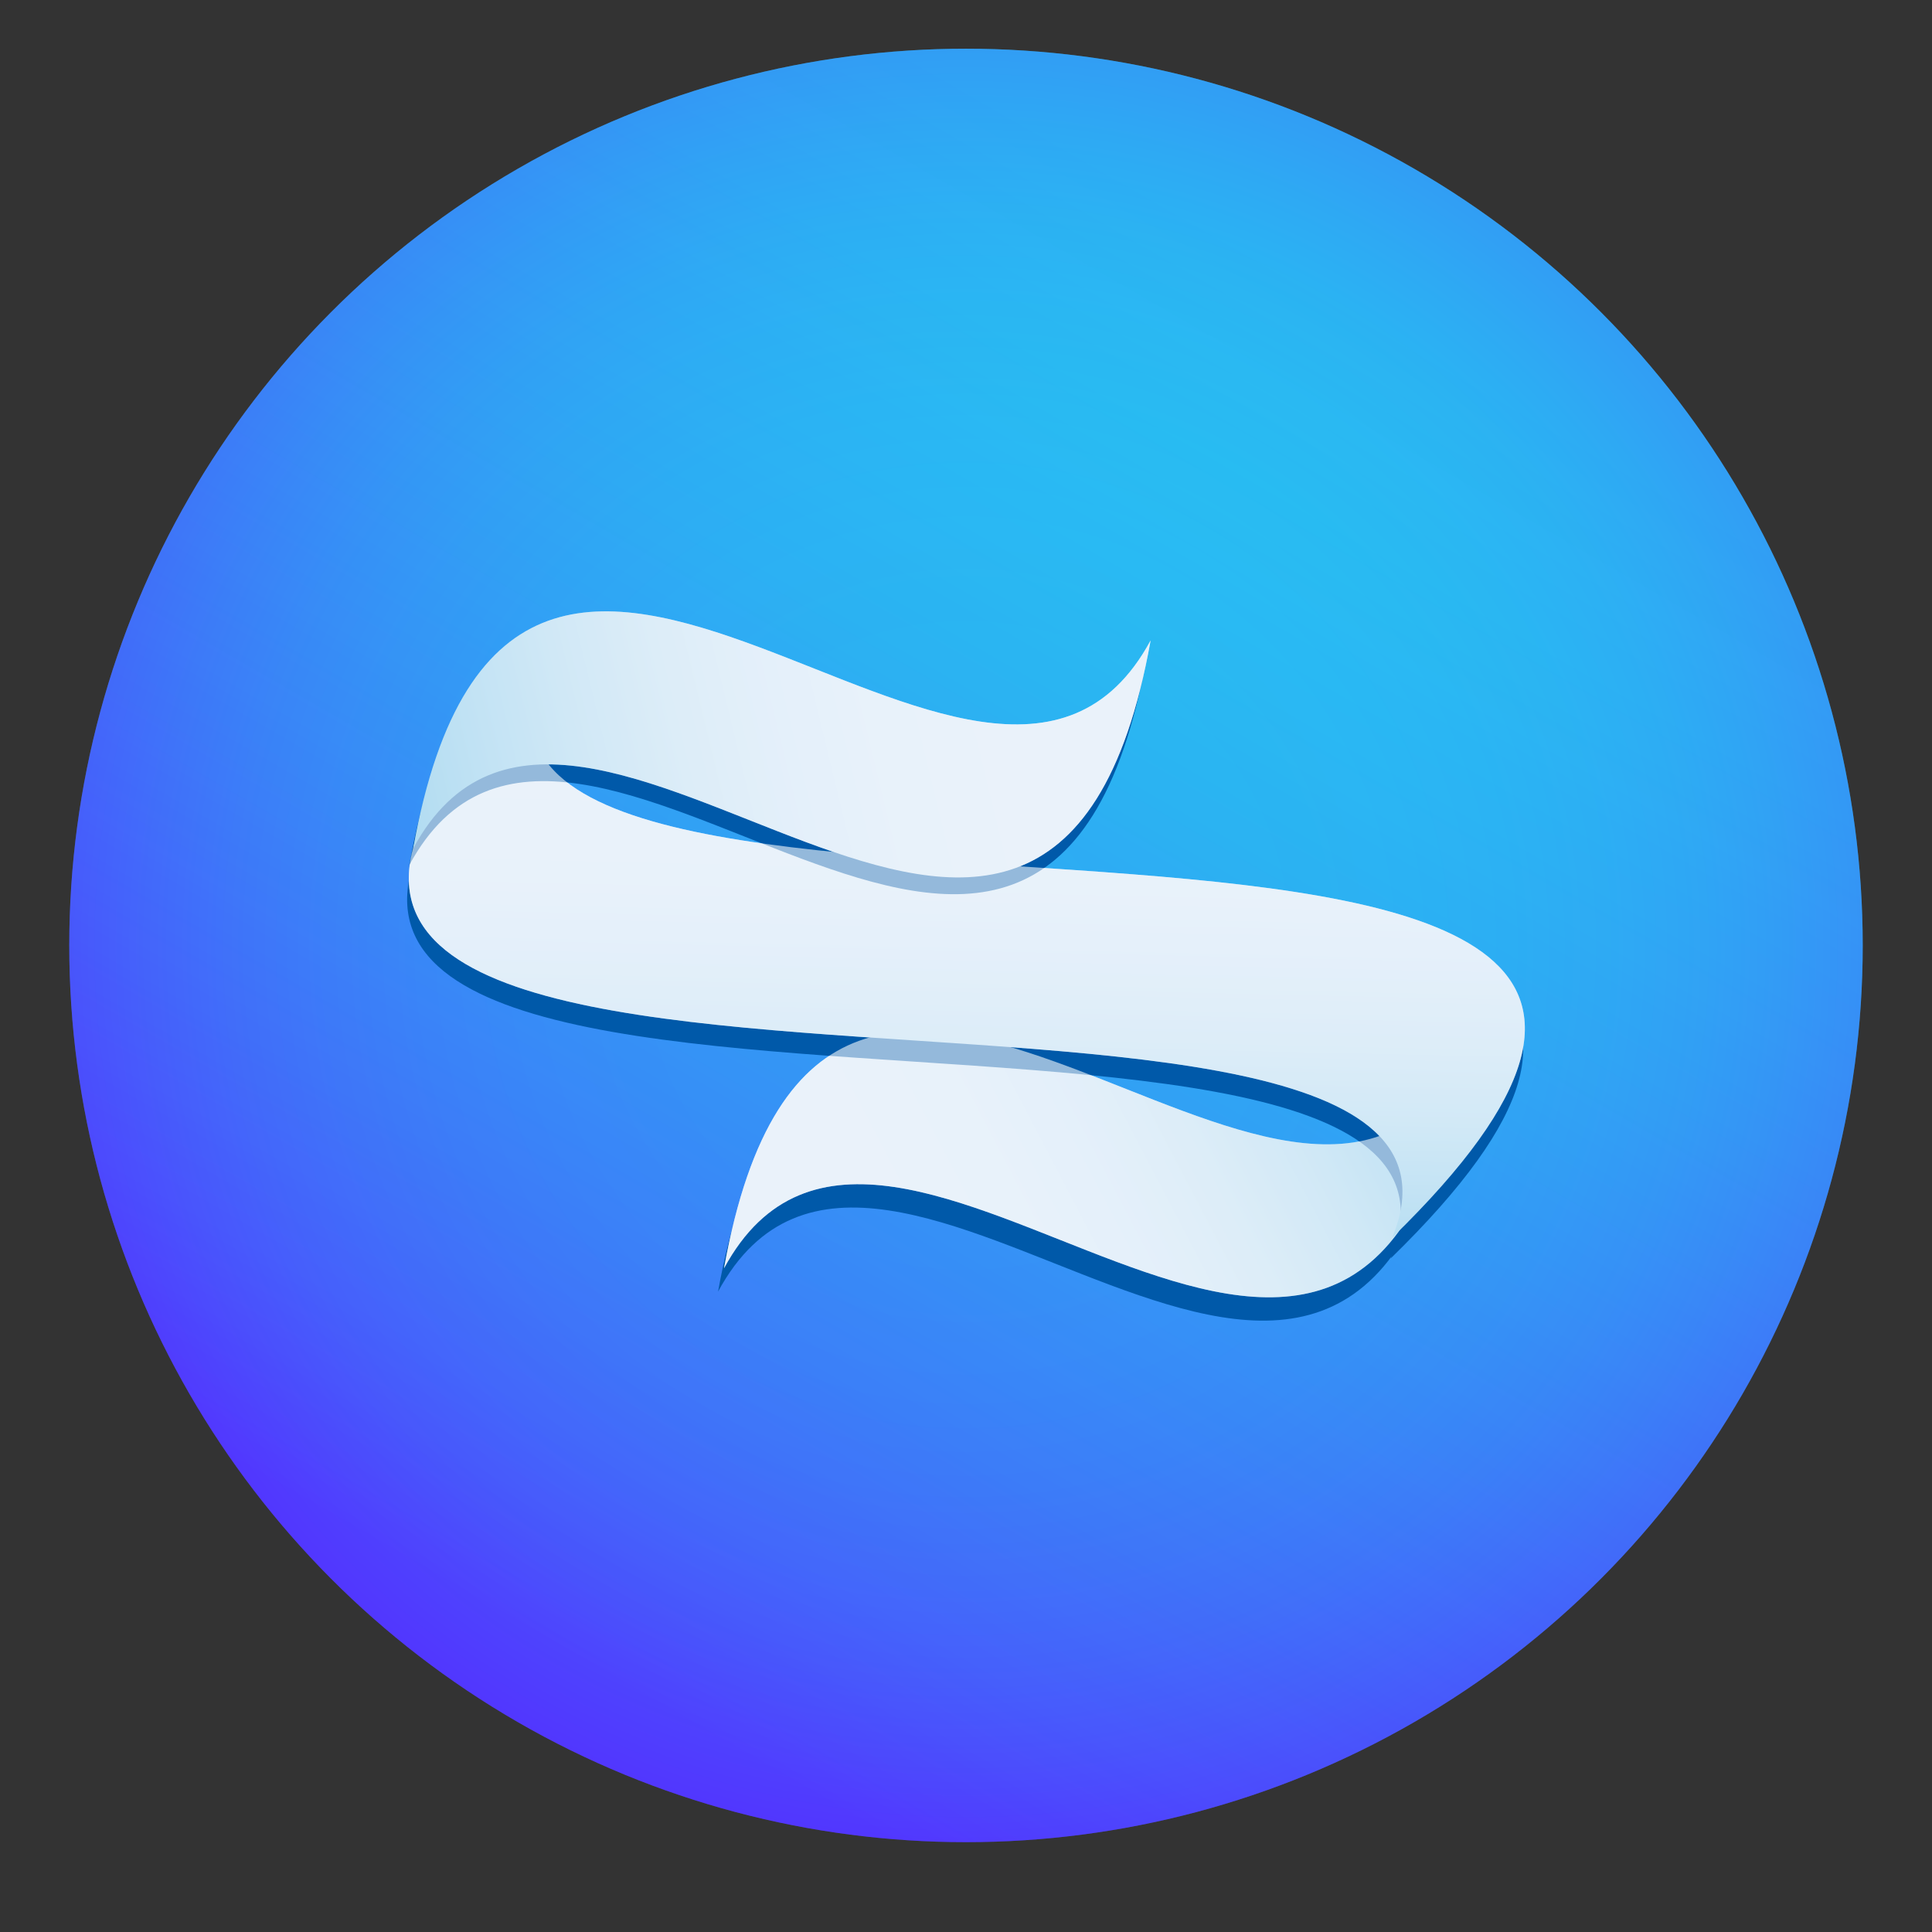 <svg xmlns="http://www.w3.org/2000/svg" xmlns:xlink="http://www.w3.org/1999/xlink" viewBox="0 0 1004 1004">
  <rect x="0" y="0" width="1004" height="1004" fill="#333333" stroke="none"/>
  <defs>
    <linearGradient id="linear-gradient" x1="757.12" x2="291.04" y1="49.43" y2="856.7" gradientUnits="userSpaceOnUse">
      <stop offset=".13" stop-color="#24caf1"/>
      <stop offset=".24" stop-color="#27c1f2"/>
      <stop offset=".42" stop-color="#2eaaf4"/>
      <stop offset=".64" stop-color="#3a83f8"/>
      <stop offset=".9" stop-color="#4b4ffd"/>
      <stop offset="1" stop-color="#5237ff"/>
    </linearGradient>
    <linearGradient id="linear-gradient-2" x1="-3.59" x2="-3.5" y1="998.01" y2="1000.42" gradientTransform="matrix(49.32 81.05 140.9 -78.41 -139960.69 79199.91)" gradientUnits="userSpaceOnUse">
      <stop offset="0" stop-color="#cce0f4"/>
      <stop offset=".14" stop-color="#c8dff3"/>
      <stop offset=".28" stop-color="#bddaf2"/>
      <stop offset=".4" stop-color="#abd3ee"/>
      <stop offset=".52" stop-color="#91c9ea"/>
      <stop offset=".64" stop-color="#6fbce5"/>
      <stop offset=".76" stop-color="#47acde"/>
      <stop offset=".86" stop-color="#1e9cd7"/>
      <stop offset=".86" stop-color="#1d9ad6"/>
      <stop offset=".87" stop-color="#1089cb"/>
      <stop offset=".88" stop-color="#077ec4"/>
      <stop offset=".9" stop-color="#0177bf"/>
      <stop offset=".94" stop-color="#0075be"/>
      <stop offset=".99" stop-color="#005b97"/>
    </linearGradient>
    <linearGradient id="linear-gradient-3" x1="-8.46" x2="-6.04" y1="999.25" y2="999.25" gradientTransform="matrix(-10.46 195.57 199.69 3.89 -199122.98 -1821.13)" gradientUnits="userSpaceOnUse">
      <stop offset="0" stop-color="#cce0f4"/>
      <stop offset=".1" stop-color="#c9dff3"/>
      <stop offset=".18" stop-color="#bedaf2"/>
      <stop offset=".27" stop-color="#acd3ef"/>
      <stop offset=".35" stop-color="#92caea"/>
      <stop offset=".42" stop-color="#72bde5"/>
      <stop offset=".5" stop-color="#4aadde"/>
      <stop offset=".57" stop-color="#1e9cd7"/>
      <stop offset=".87" stop-color="#0075be"/>
      <stop offset=".99" stop-color="#005b97"/>
    </linearGradient>
    <linearGradient xlink:href="#linear-gradient-2" id="linear-gradient-4" x1="-5.23" x2="-5.6" y1="999.28" y2="996.79" gradientTransform="matrix(44.39 83.77 142.54 -75.54 -141700.92 76269.34)"/>
    <radialGradient id="radial-gradient" cx="502" cy="491.31" r="466" gradientUnits="userSpaceOnUse">
      <stop offset=".13" stop-color="#24caf1"/>
      <stop offset=".35" stop-color="#25c7f1"/>
      <stop offset=".49" stop-color="#28bff2"/>
      <stop offset=".61" stop-color="#2cb0f3"/>
      <stop offset=".72" stop-color="#339bf5"/>
      <stop offset=".82" stop-color="#3b80f8"/>
      <stop offset=".91" stop-color="#465ffb"/>
      <stop offset="1" stop-color="#5238ff"/>
      <stop offset="1" stop-color="#5237ff"/>
    </radialGradient>
    <style>
      .cls-5{fill:#0059a9}.cls-8{fill:#fff}
    </style>
  </defs>
  <g style="isolation:isolate">
    <g id="Layer_2" data-name="Layer 2">
      <g id="Layer_3" data-name="Layer 3">
        <circle cx="502" cy="491.31" r="466" fill="url(#linear-gradient)"/>
        <circle cx="502" cy="491.31" r="466" fill="url(#radial-gradient)" opacity=".3"/>
      </g>
      <g id="Layer_2-2" data-name="Layer 2">
        <g id="plugwind_logo" data-name="plugwind logo">
          <path id="lower_section" d="M756.36 563.15C703.9 855.89 458.6 513.59 373.15 671.21c52.55-292.56 297.94 49.47 383.21-108.06Z" class="cls-5" data-name="lower section"/>
          <path id="lower_section-2" fill="url(#linear-gradient-2)" d="M759.46 551C707 843.76 461.7 501.46 376.25 659.08 428.81 366.52 674.2 708.55 759.46 551Z" data-name="lower section"/>
          <path id="middle_section" d="M280.5 358.94C-27.49 658.85 801.22 463.55 722.66 654 1030.55 354 202 549.16 280.5 358.94Z" class="cls-5" data-name="middle section"/>
          <path id="middle_section-2" fill="url(#linear-gradient-3)" d="M281.37 348c-308 299.9 520.72 104.6 442.16 295.09C1031.42 343 202.89 538.21 281.37 348Z" data-name="middle section"/>
          <path id="upper_section" d="M595.89 341.52c-52.46 292.75-297.95-49.47-383.21 108.06 52.46-292.74 297.95 49.47 383.21-108.06Z" class="cls-5" data-name="upper section"/>
          <path id="upper_section-2" fill="url(#linear-gradient-4)" d="M597.94 332.81C545.49 625.55 300 283.34 214.73 440.87c52.46-292.74 297.95 49.47 383.21-108.06Z" data-name="upper section"/>
        </g>
        <g id="plugwind_logo_overlay" data-name="plugwind logo overlay" opacity=".58" style="mix-blend-mode:overlay">
          <path id="lower_section-3" d="M759.46 551C707 843.76 461.7 501.46 376.25 659.08 428.81 366.52 674.2 708.55 759.46 551Z" class="cls-8" data-name="lower section"/>
          <path id="middle_section-3" d="M281.37 348c-308 299.9 520.72 104.6 442.16 295.09C1031.42 343 202.89 538.21 281.37 348Z" class="cls-8" data-name="middle section"/>
          <path id="upper_section-3" d="M597.94 332.81C545.49 625.55 300 283.34 214.73 440.87c52.46-292.74 297.95 49.47 383.21-108.06Z" class="cls-8" data-name="upper section"/>
        </g>
      </g>
    </g>
  </g>
</svg>
